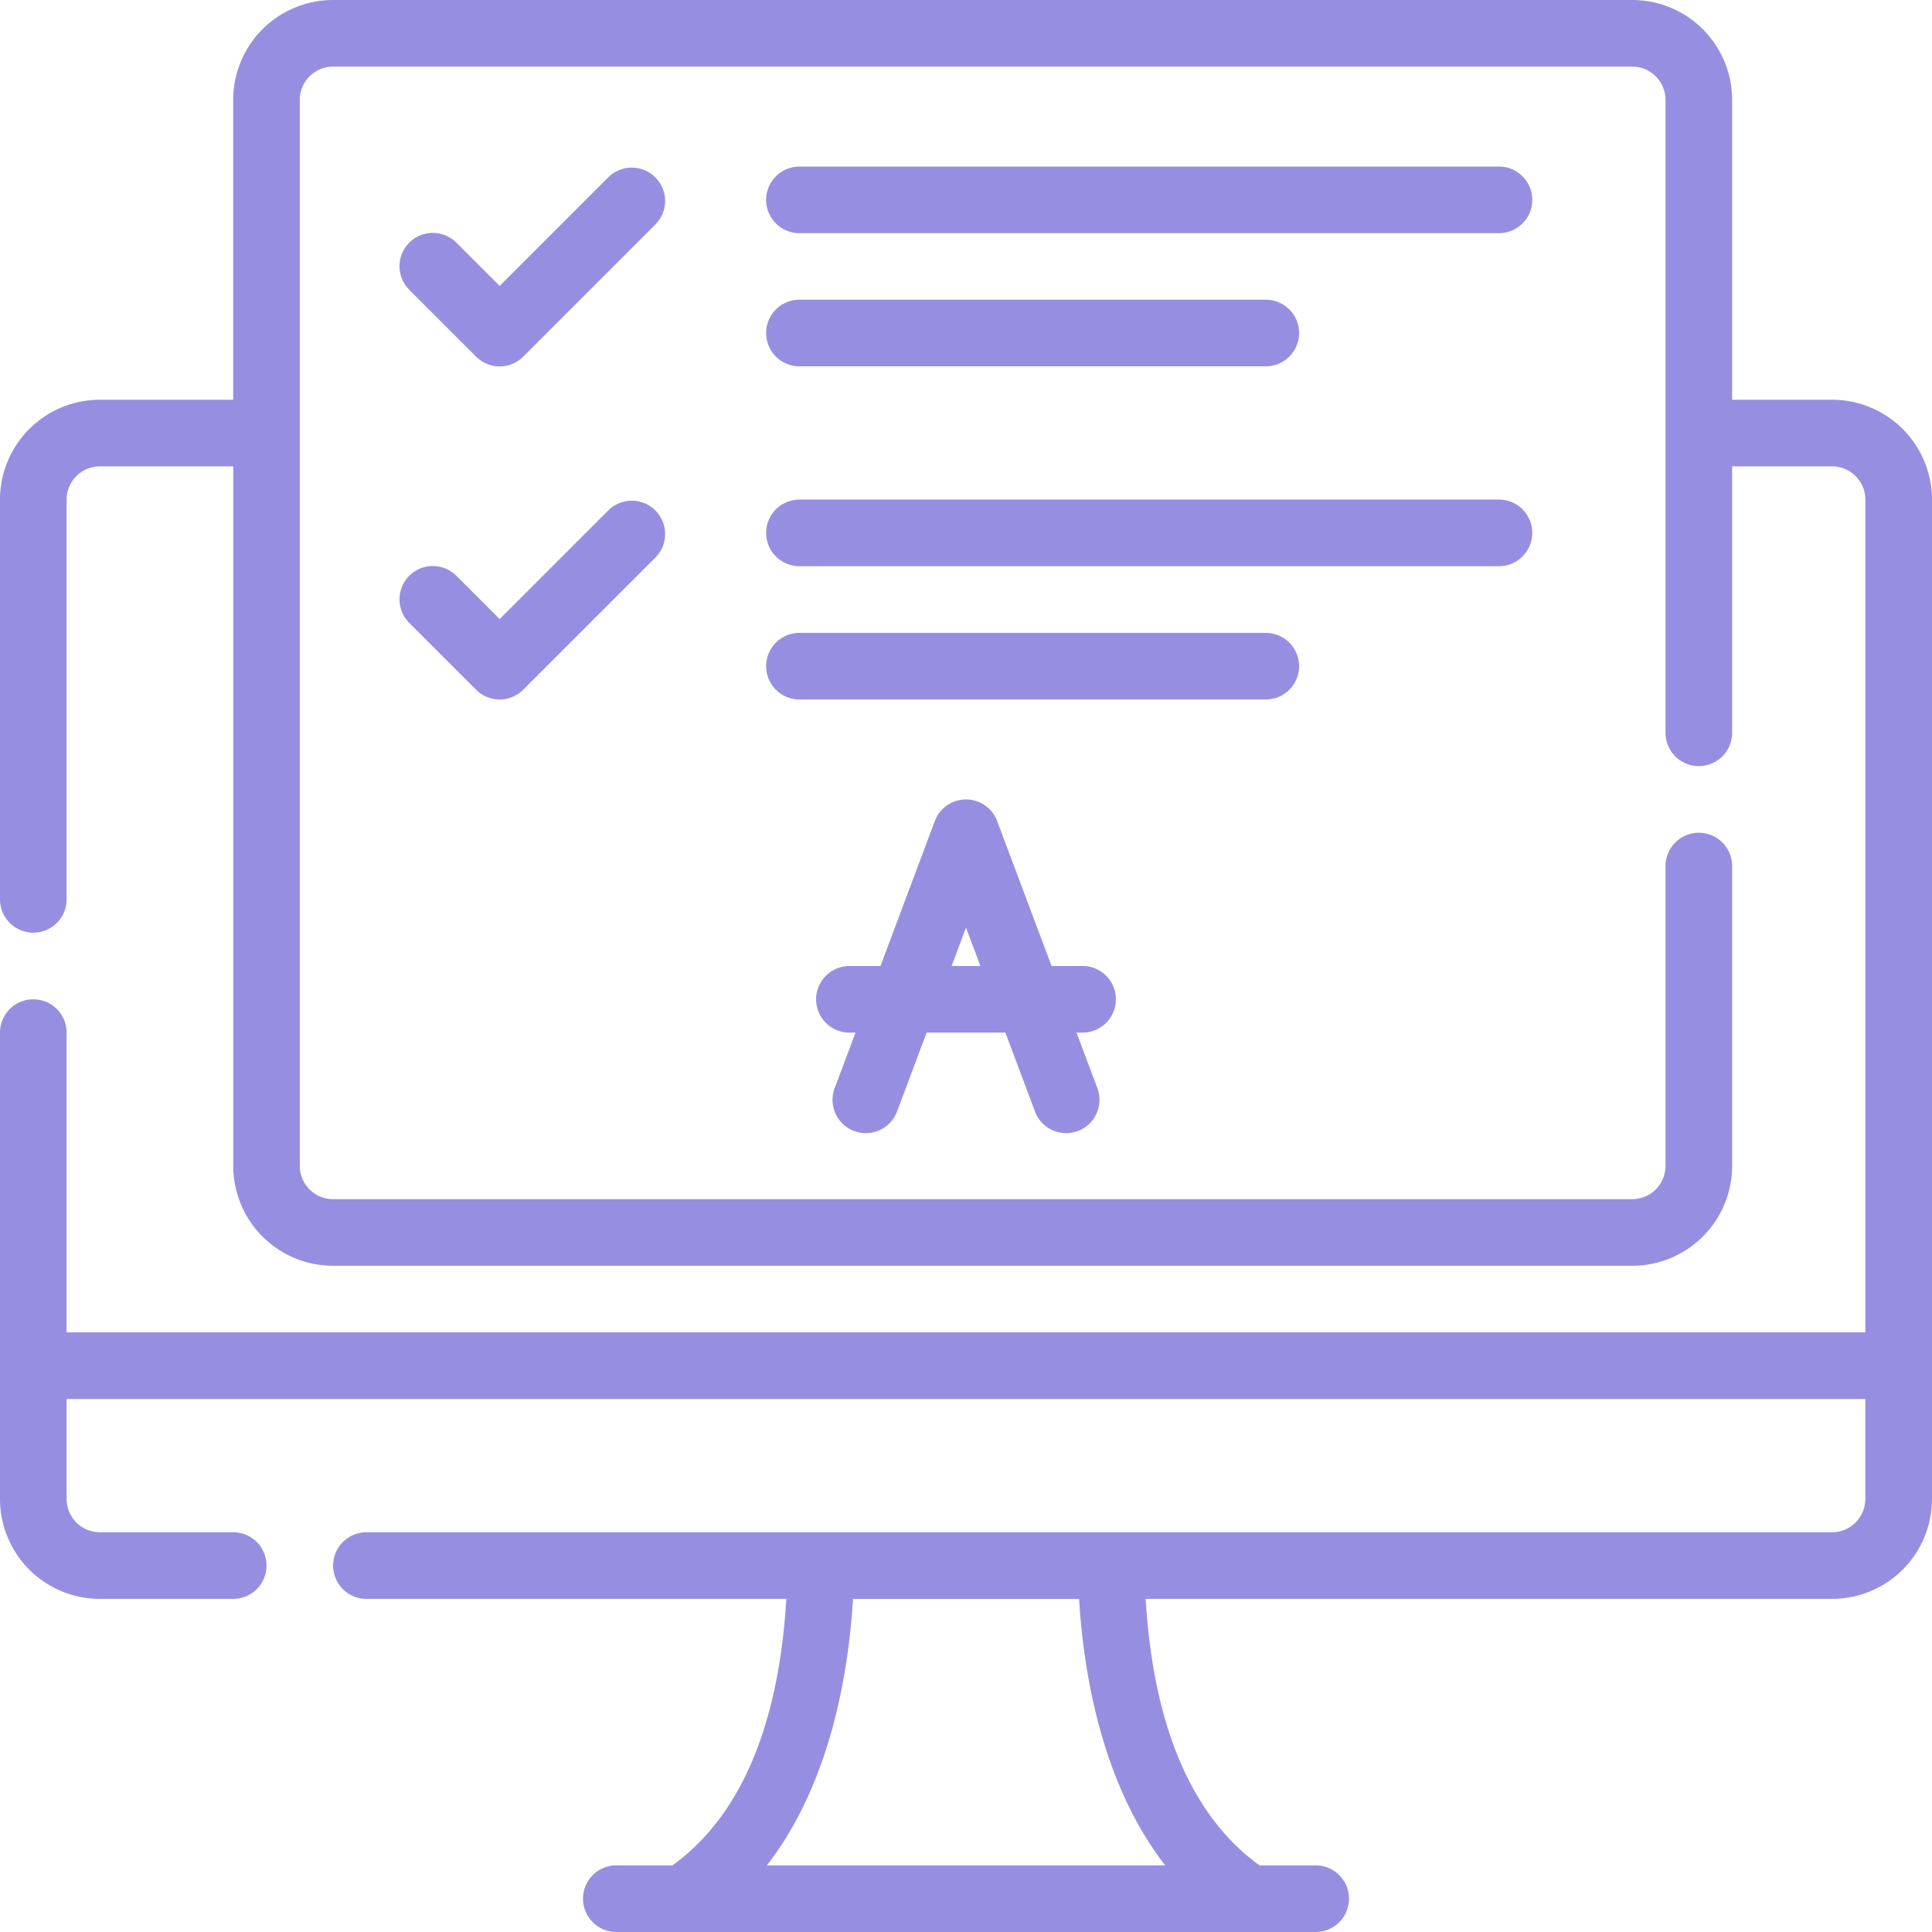 <svg xmlns="http://www.w3.org/2000/svg" width="100" height="100" viewBox="0 0 100 100">
  <g id="ICON" transform="translate(-3 -3)">
    <path id="Path_943" data-name="Path 943" d="M15.069,23.69h-6.9A5.174,5.174,0,0,0,3,28.862v20.69a1.724,1.724,0,1,0,3.448,0V28.862a1.725,1.725,0,0,1,1.724-1.724h6.9V63.345a5.172,5.172,0,0,0,5.172,5.172H87.483a5.174,5.174,0,0,0,5.172-5.172V47.828a1.724,1.724,0,1,0-3.448,0V63.345a1.725,1.725,0,0,1-1.724,1.724H20.241a1.725,1.725,0,0,1-1.724-1.724V8.172a1.725,1.725,0,0,1,1.724-1.724H87.483a1.725,1.725,0,0,1,1.724,1.724V40.931a1.724,1.724,0,1,0,3.448,0V27.138h5.172a1.725,1.725,0,0,1,1.724,1.724v43.1H6.448V56.448a1.724,1.724,0,0,0-3.448,0V80.586a5.174,5.174,0,0,0,5.172,5.172h6.9a1.724,1.724,0,0,0,0-3.448h-6.9a1.725,1.725,0,0,1-1.724-1.724V75.414h93.1v5.172a1.725,1.725,0,0,1-1.724,1.724H21.966a1.724,1.724,0,1,0,0,3.448H43.7c-.276,4.624-1.474,10.6-5.891,13.793H34.9a1.724,1.724,0,0,0,0,3.448H71.1a1.724,1.724,0,1,0,0-3.448H68.191c-4.417-3.2-5.616-9.169-5.891-13.793H97.828A5.174,5.174,0,0,0,103,80.586V28.862a5.174,5.174,0,0,0-5.172-5.172H92.655V8.172A5.172,5.172,0,0,0,87.483,3H20.241a5.172,5.172,0,0,0-5.172,5.172ZM58.852,85.759h-11.7c-.267,4.364-1.353,9.793-4.457,13.793H63.309C60.205,95.552,59.119,90.121,58.852,85.759ZM48.572,53H46.966a1.724,1.724,0,1,0,0,3.448h.314l-1.066,2.843a1.724,1.724,0,1,0,3.228,1.21l1.521-4.053h4.076L56.559,60.5a1.724,1.724,0,1,0,3.228-1.21l-1.066-2.843h.314a1.724,1.724,0,0,0,0-3.448H57.428l-2.814-7.5a1.723,1.723,0,0,0-3.228,0L48.572,53Zm3.683,0h1.49L53,51.014ZM24.195,35.253,27.643,38.7a1.722,1.722,0,0,0,2.438,0l6.84-6.838a1.725,1.725,0,1,0-2.44-2.44l-5.619,5.621-2.229-2.229a1.724,1.724,0,1,0-2.438,2.438Zm20.184,3.953H68.517a1.724,1.724,0,1,0,0-3.448H44.379a1.724,1.724,0,1,0,0,3.448Zm0-6.9H80.586a1.724,1.724,0,1,0,0-3.448H44.379a1.724,1.724,0,1,0,0,3.448Zm0-10.345H68.517a1.724,1.724,0,0,0,0-3.448H44.379a1.724,1.724,0,1,0,0,3.448ZM24.195,18.012l3.448,3.448a1.722,1.722,0,0,0,2.438,0l6.84-6.838a1.725,1.725,0,1,0-2.44-2.44L28.862,17.8l-2.229-2.229a1.724,1.724,0,1,0-2.438,2.438Zm20.184-2.943H80.586a1.724,1.724,0,1,0,0-3.448H44.379a1.724,1.724,0,1,0,0,3.448Z" transform="translate(0 0)" fill="#968fe1" fill-rule="evenodd"/>
  </g>
</svg>
